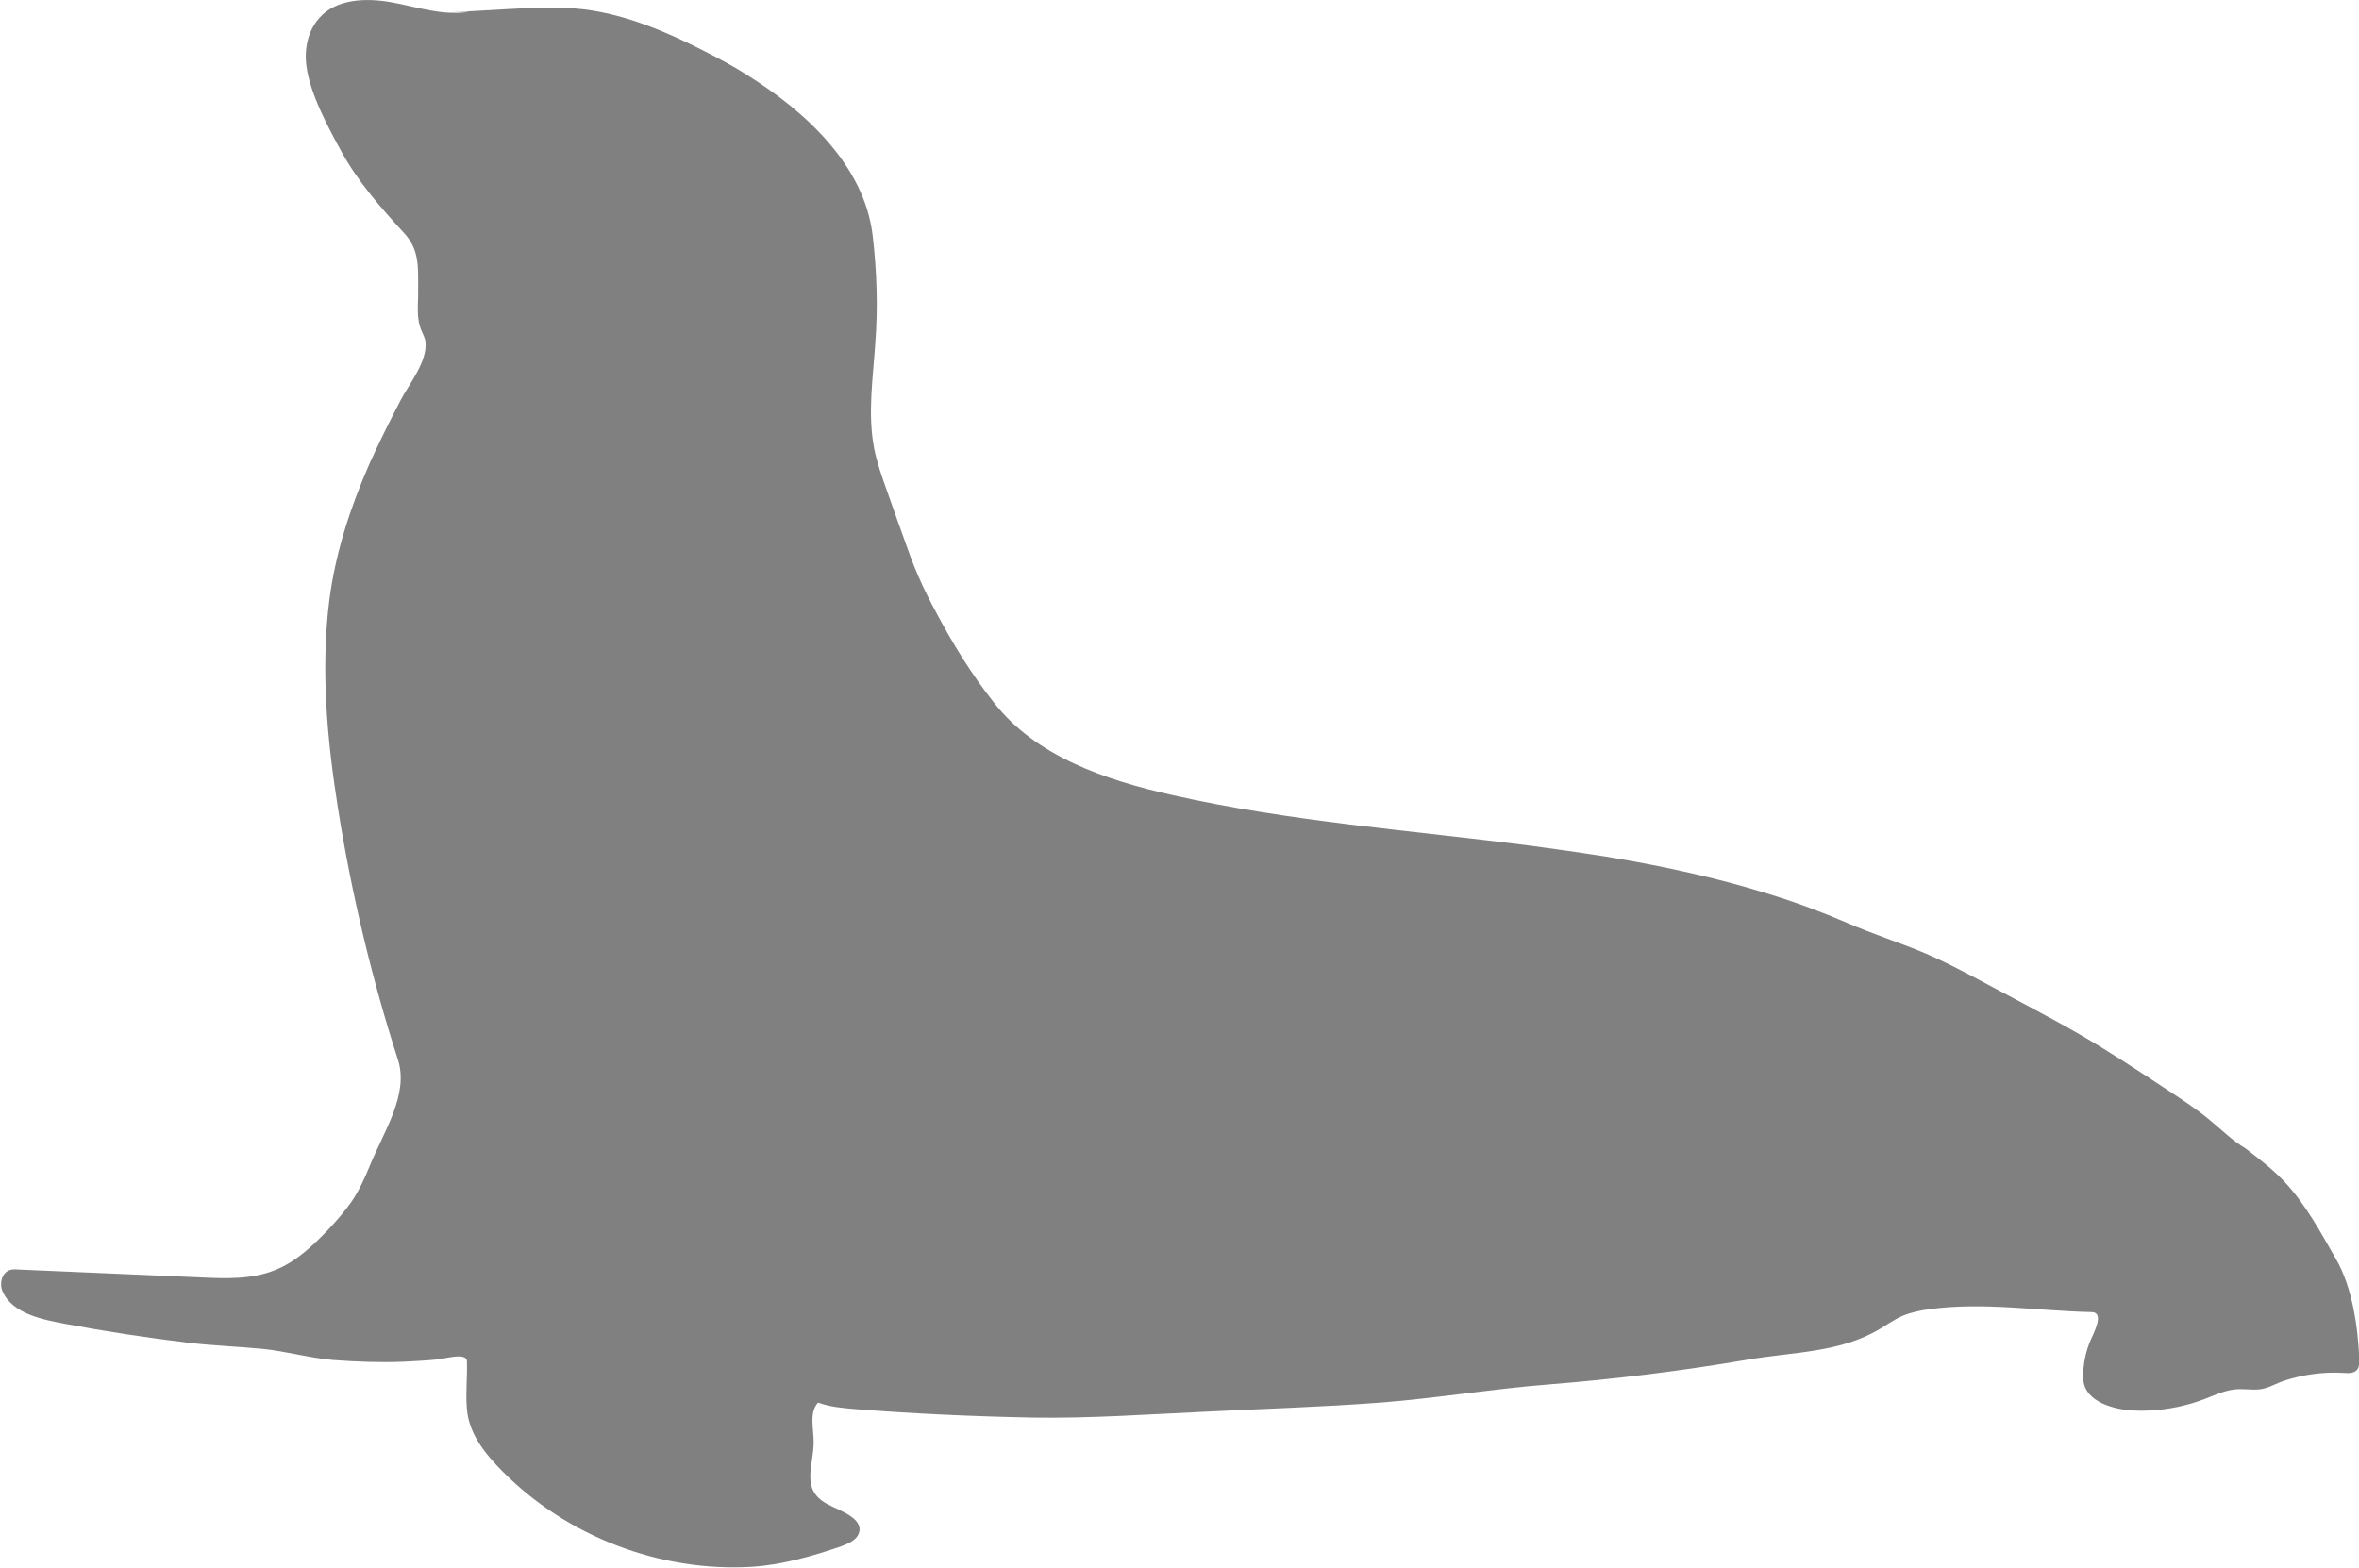 <?xml version="1.0" encoding="UTF-8"?>
<svg id="Layer_2" data-name="Layer 2" xmlns="http://www.w3.org/2000/svg" viewBox="0 0 80.28 53.38">
  <defs>
    <style>
      .cls-1 {
        fill: #808080;
      }
    </style>
  </defs>
  <g id="Layer_1-2" data-name="Layer 1">
    <path class="cls-1" d="M15.19,.43c.64-.04,1.27-.07,1.91-.11,.93-.05,1.86-.11,2.78,0,1.45,.18,2.82,.77,4.13,1.44,.47,.24,.94,.49,1.38,.77,2.04,1.27,4.03,3.11,4.31,5.5,.14,1.2,.18,2.42,.09,3.62-.08,1.21-.27,2.43-.04,3.62,.1,.5,.27,.97,.44,1.45,.18,.5,.35,1,.53,1.49,.17,.48,.34,.97,.55,1.44,.17,.39,.36,.77,.56,1.14,.6,1.13,1.21,2.13,2,3.13,1.43,1.83,3.79,2.63,6.06,3.14,4.02,.91,8.14,1.2,12.23,1.73,.83,.11,1.67,.23,2.5,.36,1.88,.31,3.76,.71,5.58,1.28,.91,.28,1.8,.61,2.68,.99,.83,.36,1.67,.63,2.5,.97,.77,.32,1.5,.71,2.23,1.1,.45,.24,.9,.48,1.35,.72,.59,.32,1.18,.63,1.75,.96,1.06,.61,2.08,1.29,3.1,1.96,.48,.32,.96,.63,1.4,1,.39,.32,.77,.7,1.21,.96,.47,.36,.94,.72,1.34,1.15,.71,.76,1.23,1.73,1.74,2.62,.55,.95,.75,2.32,.79,3.41,0,.13,0,.27-.08,.36-.11,.12-.29,.11-.45,.1-.68-.04-1.36,.05-2.01,.26-.28,.09-.56,.27-.86,.3-.3,.03-.6-.04-.9,.01-.34,.05-.65,.2-.97,.32-.6,.23-1.24,.36-1.88,.39-.46,.02-.92,0-1.36-.15-.34-.11-.68-.31-.82-.64-.08-.19-.08-.41-.06-.61,.03-.34,.11-.67,.24-.98,.1-.24,.5-.96,.04-.97-1.84-.04-3.68-.35-5.51-.1-.32,.04-.64,.11-.93,.23-.27,.12-.51,.29-.76,.44-1.37,.82-2.94,.78-4.51,1.05-2.23,.38-4.48,.66-6.74,.84-1.92,.15-3.82,.47-5.75,.62-1.99,.15-3.98,.21-5.97,.31-1.96,.09-3.9,.23-5.86,.2-2.02-.04-4.04-.13-6.06-.29-.45-.04-.83-.07-1.25-.22-.31,.34-.15,.88-.15,1.34,0,.83-.45,1.6,.44,2.1,.27,.15,.56,.25,.81,.42,.15,.1,.29,.24,.31,.41,.02,.16-.07,.31-.2,.41s-.27,.15-.42,.21c-.95,.33-2.05,.64-3.06,.7-3.12,.18-6.29-1.04-8.48-3.26-.58-.59-1.13-1.26-1.2-2.11-.05-.54,.02-1.09,0-1.63-.01-.31-.77-.08-.98-.06-.4,.04-.8,.06-1.19,.08-.8,.03-1.6,0-2.39-.06-.82-.07-1.59-.3-2.41-.38-.84-.08-1.69-.11-2.53-.21-1.4-.17-2.79-.38-4.17-.64-.73-.14-1.79-.33-2.13-1.1-.12-.26-.03-.64,.24-.73,.09-.03,.19-.03,.29-.02,2.08,.09,4.15,.18,6.23,.27,.85,.04,1.72,.07,2.51-.25,.73-.29,1.32-.86,1.86-1.43,.26-.28,.51-.57,.73-.88,.26-.38,.46-.81,.63-1.23,.47-1.16,1.35-2.44,.96-3.63-.9-2.8-1.58-5.66-2.04-8.56-.37-2.34-.59-4.74-.29-7.09,.21-1.61,.72-3.16,1.37-4.64,.33-.73,.69-1.45,1.06-2.16,.29-.55,.91-1.31,.84-1.97-.01-.13-.08-.25-.13-.37-.2-.47-.11-.9-.12-1.4,0-.77,.05-1.37-.48-1.94-.79-.86-1.57-1.75-2.13-2.77-.46-.84-1.06-1.95-1.19-2.9-.08-.58,.04-1.2,.43-1.64C11.43-.04,12.45-.08,13.33,.08c.88,.16,1.76,.47,2.64,.32"/>
  </g>
</svg>